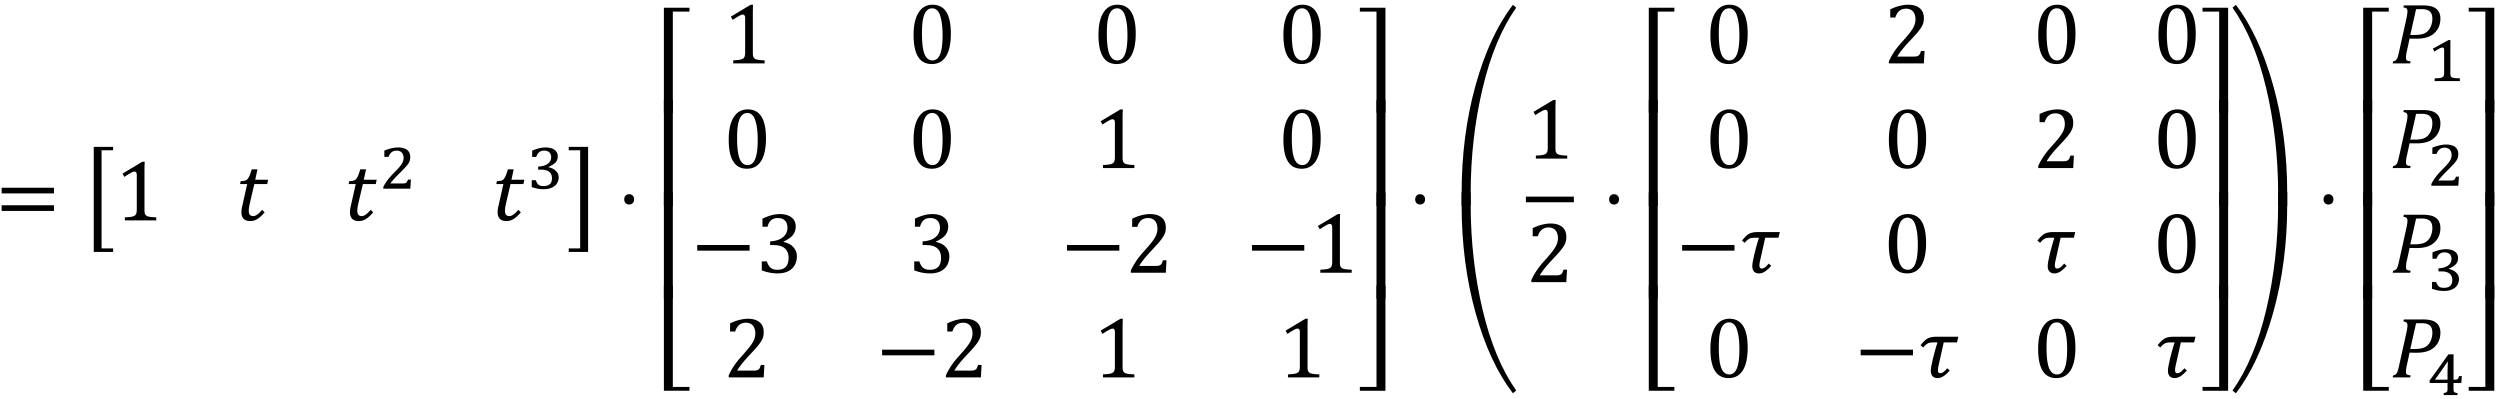 <svg xmlns="http://www.w3.org/2000/svg" xmlns:xlink="http://www.w3.org/1999/xlink" width="460" height="55pt" viewBox="0 0 345 55"><defs><symbol overflow="visible" id="a"><path d="M.875-4.25v-.781h7.219v.781zm0 2.422v-.781h7.219v.78zm7.469-1.594zm0 0"/></symbol><symbol overflow="visible" id="b"><path d="M4.016 3.828H1.344v-14.5h2.672v.469H2.422V3.344h1.594zm0 0"/></symbol><symbol overflow="visible" id="c"><path d="M4.078-1.531c0 .23.008.402.031.515a.68.68 0 0 0 .141.282.572.572 0 0 0 .266.171c.125.043.273.075.453.094.187.024.43.04.734.047V0H1.375v-.422A8.17 8.17 0 0 0 2.297-.5c.187-.04.328-.094.422-.156a.516.516 0 0 0 .219-.281c.05-.125.078-.32.078-.594v-4.75c0-.157-.032-.27-.094-.344a.282.282 0 0 0-.235-.11c-.124 0-.304.07-.53.204-.231.125-.516.304-.86.531l-.25-.453 2.734-1.64h.328a27.34 27.34 0 0 0-.03 1.562zm0 0"/></symbol><symbol overflow="visible" id="d"><path d="M4.078-1.11c-.344.407-.672.712-.984.907a1.8 1.8 0 0 1-.985.297C1.285.094.875-.316.875-1.141c0-.257.035-.535.11-.828l.687-3.047H.688l.093-.406c.227 0 .399-.016.516-.047a.839.839 0 0 0 .297-.125.671.671 0 0 0 .218-.234c.07-.102.141-.234.204-.39.062-.157.156-.43.28-.829h.798L2.78-5.609h1.781l-.125.593h-1.78l-.532 2.282c-.105.437-.172.757-.203.953a3.79 3.79 0 0 0-.031.468c0 .481.203.72.609.72.164 0 .344-.063.531-.188.196-.133.43-.36.703-.672zm0 0"/></symbol><symbol overflow="visible" id="g"><path d="M.266 3.344h1.578v-13.547H.266v-.469h2.671v14.5H.267zm0 0"/></symbol><symbol overflow="visible" id="h"><path d="M1.688-4.14c.207 0 .375.07.5.202.124.126.187.297.187.516 0 .211-.063.383-.188.516a.678.678 0 0 1-.5.187c-.199 0-.359-.062-.484-.187a.722.722 0 0 1-.187-.516c0-.219.062-.39.187-.515a.636.636 0 0 1 .484-.204zm0 0"/></symbol><symbol overflow="visible" id="i"><path d="M.453 0v-14.516h3.531v.532H1.688V0zm0 0"/></symbol><symbol overflow="visible" id="j"><path d="M.453 0v-14.656h1.234V0zm0 0"/></symbol><symbol overflow="visible" id="k"><path d="M1.688-14.516V-.53h2.296V0H.454v-14.516zm0 0"/></symbol><symbol overflow="visible" id="l"><path d="M3.266.094c-.844 0-1.477-.332-1.891-1C.957-1.57.75-2.578.75-3.922c0-.719.063-1.336.188-1.86.132-.53.316-.96.546-1.296.227-.344.5-.598.813-.766.32-.164.676-.25 1.062-.25.852 0 1.489.336 1.907 1 .414.657.625 1.653.625 2.985 0 1.386-.227 2.433-.672 3.14C4.769-.258 4.117.094 3.266.094zM1.906-4.11c0 1.28.114 2.218.344 2.812.238.594.61.89 1.11.89.468 0 .816-.28 1.046-.843.227-.563.344-1.426.344-2.594 0-.906-.063-1.633-.188-2.187-.117-.563-.277-.961-.484-1.203-.21-.239-.46-.36-.75-.36-.273 0-.5.086-.687.25-.18.157-.325.387-.438.688a4.958 4.958 0 0 0-.234 1.093c-.043.43-.063.915-.063 1.454zm0 0"/></symbol><symbol overflow="visible" id="m"><path d="M.875-3.047v-.781h7.219v.781zm0 0"/></symbol><symbol overflow="visible" id="n"><path d="M.938-6.344v-1.11a6.877 6.877 0 0 1 1.265-.484 4.574 4.574 0 0 1 1.14-.156c.446 0 .833.07 1.157.203.332.137.586.336.766.594.175.25.265.559.265.922 0 .324-.07.617-.203.875a1.86 1.86 0 0 1-.562.656 4.907 4.907 0 0 1-.922.547v.047c.238.055.469.133.687.234.219.094.41.227.578.391.176.168.317.367.422.594.102.23.157.492.157.781 0 .45-.102.852-.297 1.203-.2.356-.5.637-.907.844-.406.2-.902.297-1.484.297-.336 0-.7-.04-1.094-.11A6.822 6.822 0 0 1 .844-.328v-1.234h.703c.133.406.312.703.531.89.227.18.535.266.922.266.508 0 .895-.133 1.156-.406.258-.282.39-.692.39-1.235 0-.57-.171-1.008-.515-1.312-.343-.301-.851-.454-1.515-.454H2v-.515c.52-.031.96-.129 1.328-.297.363-.176.629-.398.797-.672.176-.27.266-.57.266-.906 0-.426-.118-.754-.344-.984-.23-.239-.563-.36-1-.36-.375 0-.68.102-.906.297-.23.2-.399.5-.5.906zm0 0"/></symbol><symbol overflow="visible" id="o"><path d="M4.11-.938c.195 0 .35-.007.468-.03a.85.85 0 0 0 .281-.126.55.55 0 0 0 .172-.203c.04-.094.094-.234.157-.422h.484L5.578 0H.75v-.281c.176-.406.406-.82.688-1.25.28-.438.687-.946 1.218-1.532.446-.5.77-.878.969-1.14.219-.281.379-.52.484-.719.114-.207.192-.398.235-.578.05-.188.078-.367.078-.547 0-.3-.047-.562-.14-.781a1.13 1.13 0 0 0-.438-.531c-.188-.125-.43-.188-.719-.188-.742 0-1.234.406-1.484 1.219H.937v-1.125c.47-.227.907-.39 1.313-.484.414-.102.79-.157 1.125-.157.719 0 1.266.164 1.64.485.376.312.563.773.563 1.375 0 .21-.023.402-.062.578-.043.18-.11.351-.204.515a3.255 3.255 0 0 1-.359.547c-.148.2-.308.399-.484.594-.18.2-.485.531-.922 1-.75.793-1.297 1.48-1.64 2.063zm0 0"/></symbol><symbol overflow="visible" id="p"><path d="M2.516 0v-13.984H.219v-.532H3.75V0zm0 0"/></symbol><symbol overflow="visible" id="q"><path d="M3.75-14.656V0H2.516v-14.656zm0 0"/></symbol><symbol overflow="visible" id="r"><path d="M3.75-14.516V0H.219v-.531h2.297v-13.985zm0 0"/></symbol><symbol overflow="visible" id="s"><path d="M1.39 0v-1.75c0-5.3.641-10.258 1.923-14.875 1.289-4.613 3.007-8.316 5.156-11.11l.453.391c-2.012 2.856-3.559 6.574-4.64 11.157C3.194-11.614 2.647-6.806 2.64-1.767V0zm0 0"/></symbol><symbol overflow="visible" id="t"><path d="M2.64-27.719v1.75c.008 5.043.555 9.856 1.641 14.438 1.082 4.586 2.63 8.304 4.64 11.156L8.47 0C6.32-2.781 4.602-6.477 3.313-11.094 2.03-15.707 1.39-20.664 1.39-25.969v-1.75zm0 0"/></symbol><symbol overflow="visible" id="u"><path d="M1.875-2.406c.063-.281.156-.649.281-1.11.125-.468.25-.89.375-1.265L2.5-4.828H2c-.262 0-.465.023-.61.062a1.336 1.336 0 0 0-.406.22 2.23 2.23 0 0 0-.406.421l-.375-.313c.207-.257.39-.46.547-.609.164-.156.32-.27.469-.344.144-.07.3-.125.468-.156.165-.039.383-.062.657-.062h3.078l-.188.78H3.406L2.75-1.89c-.094.387-.14.672-.14.86 0 .156.023.273.078.343.05.075.132.11.25.11.124 0 .265-.05.421-.156.157-.114.332-.29.532-.532l.343.313c-.336.375-.636.648-.906.812a1.539 1.539 0 0 1-.797.235c-.281 0-.508-.09-.672-.266-.156-.187-.234-.426-.234-.719 0-.27.055-.648.172-1.14zm0 0"/></symbol><symbol overflow="visible" id="v"><path d="M6.469 0v-1.766c-.012-5.039-.559-9.847-1.64-14.421C3.741-20.77 2.19-24.489.171-27.345l.469-.39c2.132 2.793 3.847 6.496 5.14 11.109C7.071-12.008 7.72-7.051 7.72-1.75V0zm0 0"/></symbol><symbol overflow="visible" id="w"><path d="M7.719-27.734v1.765c0 5.293-.649 10.246-1.938 14.86C4.488-6.492 2.773-2.79.641 0L.17-.375c2.02-2.852 3.571-6.57 4.657-11.156 1.082-4.582 1.629-9.395 1.64-14.438v-1.765zm0 0"/></symbol><symbol overflow="visible" id="x"><path d="M4.453-8a5 5 0 0 1 1.14.11c.302.074.548.187.735.343.195.149.344.336.438.563.101.23.156.496.156.796 0 .594-.14 1.106-.422 1.532-.281.43-.664.746-1.14.953-.47.2-1.04.297-1.704.297-.398 0-.726-.004-.984-.016l-.375 1.719a2.22 2.22 0 0 0-.078.375c-.012.086-.024.18-.031.281-.012.094-.016.18-.016.25a.76.76 0 0 0 .047.297c.039.063.097.11.172.14a1.8 1.8 0 0 0 .421.079L2.75 0H.328l.078-.281a.872.872 0 0 0 .328-.125.7.7 0 0 0 .188-.219 1.95 1.95 0 0 0 .14-.344c.04-.133.102-.394.188-.781l1-4.516c.082-.382.125-.691.125-.921 0-.188-.047-.317-.14-.391-.087-.07-.227-.117-.422-.14L1.875-8zM3.375-3.922c.469 0 .848-.047 1.14-.14.29-.094.532-.243.72-.454.187-.207.327-.453.421-.734.102-.281.157-.586.157-.922 0-.445-.118-.773-.344-.984-.23-.219-.61-.328-1.14-.328-.243 0-.497.007-.766.015l-.797 3.547zm0 0"/></symbol><symbol overflow="visible" id="e"><path d="M3.188-.719c.132 0 .242-.004.328-.015a.498.498 0 0 0 .203-.063.386.386 0 0 0 .14-.156c.04-.07.086-.172.141-.297h.406c-.023.21-.039.418-.047.625-.011.21-.027.418-.046.625H.592v-.234C.665-.391.75-.54.844-.688c.095-.156.196-.312.313-.468.125-.164.258-.332.407-.5.144-.164.312-.344.5-.532.269-.269.488-.5.656-.687.176-.195.312-.375.406-.531.102-.156.172-.297.203-.422a1.408 1.408 0 0 0 0-.828.835.835 0 0 0-.187-.313.624.624 0 0 0-.297-.203 1.005 1.005 0 0 0-.406-.078c-.282 0-.516.074-.704.219-.18.148-.32.36-.421.64H.734v-.859a5.539 5.539 0 0 1 1.032-.328c.32-.07.609-.11.859-.11.3 0 .563.04.781.11.219.062.39.152.516.266.133.117.234.257.297.421.062.168.093.344.093.532 0 .117-.011.226-.03.328-.012.093-.04.187-.079.281a2.749 2.749 0 0 1-.156.297 2.42 2.42 0 0 1-.234.297 3.877 3.877 0 0 1-.297.328c-.118.125-.246.262-.391.406l-.438.438a16.056 16.056 0 0 0-.828.89 2.679 2.679 0 0 0-.296.375zm0 0"/></symbol><symbol overflow="visible" id="f"><path d="M.75-4.375v-.875c.352-.145.68-.254.984-.328.301-.07.594-.11.875-.11.239 0 .457.028.657.079.207.043.382.117.53.218.157.106.274.235.36.391.082.148.125.32.125.516 0 .187-.027.355-.078.5a1.297 1.297 0 0 1-.25.39c-.117.117-.25.219-.406.313-.156.094-.34.187-.547.281v.047c.195.031.379.09.547.172.164.074.312.172.437.297.133.117.239.25.313.406.07.156.11.328.11.515 0 .231-.048.45-.141.657-.086.199-.215.37-.391.515a1.94 1.94 0 0 1-.656.344c-.25.082-.547.125-.89.125-.282 0-.563-.027-.845-.078a7.375 7.375 0 0 1-.796-.219v-.953h.562c.05.149.11.274.172.375a.983.983 0 0 0 .219.266c.093.062.195.11.312.14.113.024.238.032.375.032.383 0 .672-.086.86-.266.195-.176.296-.445.296-.813 0-.394-.132-.69-.39-.89-.25-.195-.633-.297-1.14-.297h-.376v-.422c.3-.02.563-.062.781-.125.227-.07.414-.164.563-.281.156-.113.27-.25.344-.406.07-.157.109-.317.109-.485 0-.281-.086-.5-.25-.656-.168-.164-.406-.25-.719-.25-.273 0-.5.074-.687.219-.18.148-.313.367-.407.656zm0 0"/></symbol><symbol overflow="visible" id="y"><path d="M3.219-1.156v.234c.008.063.02.121.031.172a.252.252 0 0 0 .047.11c.02.03.047.058.078.078.04.042.086.074.14.093.063.012.133.028.22.047.093.012.203.024.328.031.132 0 .289.008.468.016V0H1.047v-.375c.176-.008.32-.016.437-.016.125-.007.227-.02.313-.03L2-.47a.53.53 0 0 0 .125-.062 1.36 1.36 0 0 0 .11-.094.237.237 0 0 0 .062-.11c.02-.05.035-.109.047-.171a2.25 2.25 0 0 0 .015-.25v-3.157c0-.113-.023-.19-.062-.234a.233.233 0 0 0-.188-.078c-.093 0-.23.047-.406.14-.18.094-.406.235-.687.423-.043-.07-.079-.141-.11-.204-.031-.07-.07-.14-.11-.203.364-.195.724-.394 1.079-.593l1.094-.594h.265a5.867 5.867 0 0 0-.015.437v.719zm0 0"/></symbol><symbol overflow="visible" id="z"><path d="M2.297-.266c.094-.02.164-.039.219-.062a.865.865 0 0 0 .156-.063.53.53 0 0 0 .094-.093.38.38 0 0 0 .046-.125c.008-.051.016-.114.016-.188v-.875H.36v-.344c.438-.601.868-1.203 1.297-1.796.426-.602.86-1.208 1.297-1.813h.703v3.5h.078c.125 0 .223-.004.297-.016a.36.36 0 0 0 .172-.062.452.452 0 0 0 .125-.156c.031-.07.063-.16.094-.266h.375c-.012.156-.024.32-.031.484-.012.157-.024.313-.032.47H3.656v.984a.502.502 0 0 0 .063.218c.039.055.097.094.172.125.07.024.175.047.312.078V0H2.297zM1.14-2.125h1.687v-.89-.36a8.04 8.04 0 0 0 .016-.438c.008-.156.015-.3.015-.437.008-.133.016-.25.016-.344h-.047l-.844 1.219c-.28.398-.562.793-.843 1.188zm0 0"/></symbol></defs><use xlink:href="#a" x="-.648" y="30.939"/><use xlink:href="#b" x="11.594" y="30.939"/><use xlink:href="#c" x="15.86" y="30.413"/><use xlink:href="#d" x="32.442" y="30.413"/><use xlink:href="#d" x="47.422" y="30.413"/><use xlink:href="#e" x="52.305" y="26.035"/><use xlink:href="#d" x="67.798" y="30.413"/><use xlink:href="#f" x="72.69" y="26.035"/><use xlink:href="#g" x="78.22" y="30.939"/><use xlink:href="#h" x="85.13" y="30.939"/><use xlink:href="#i" x="91.163" y="15.583"/><use xlink:href="#j" x="91.163" y="28.427"/><use xlink:href="#j" x="91.163" y="41.215"/><use xlink:href="#k" x="91.163" y="53.925"/><use xlink:href="#c" x="99.814" y="8.745"/><use xlink:href="#l" x="125.326" y="8.745"/><use xlink:href="#l" x="150.839" y="8.745"/><use xlink:href="#l" x="176.363" y="8.745"/><use xlink:href="#l" x="99.814" y="23.19"/><use xlink:href="#l" x="125.326" y="23.19"/><use xlink:href="#c" x="150.839" y="23.19"/><use xlink:href="#l" x="176.363" y="23.19"/><use xlink:href="#m" x="95.349" y="37.636"/><use xlink:href="#n" x="104.28" y="37.636"/><use xlink:href="#n" x="125.321" y="37.636"/><use xlink:href="#m" x="146.374" y="37.636"/><use xlink:href="#o" x="155.304" y="37.636"/><use xlink:href="#m" x="171.898" y="37.636"/><use xlink:href="#c" x="180.829" y="37.636"/><use xlink:href="#o" x="99.814" y="52.082"/><use xlink:href="#m" x="120.855" y="52.082"/><use xlink:href="#o" x="129.786" y="52.082"/><use xlink:href="#c" x="150.839" y="52.082"/><use xlink:href="#c" x="176.363" y="52.082"/><use xlink:href="#p" x="187.441" y="15.583"/><use xlink:href="#q" x="187.441" y="28.427"/><use xlink:href="#q" x="187.441" y="41.215"/><use xlink:href="#r" x="187.441" y="53.925"/><use xlink:href="#h" x="194.283" y="30.939"/><use xlink:href="#s" x="200.314" y="28.4"/><use xlink:href="#t" x="200.314" y="54.266"/><use xlink:href="#c" x="210.575" y="21.891"/><path d="M210.574 27.523h6.621" fill="none" stroke-width=".776" stroke="#000" stroke-miterlimit="10"/><use xlink:href="#o" x="210.575" y="38.937"/><use xlink:href="#h" x="221.047" y="30.939"/><use xlink:href="#i" x="227.078" y="15.583"/><use xlink:href="#j" x="227.078" y="28.427"/><use xlink:href="#j" x="227.078" y="41.215"/><use xlink:href="#k" x="227.078" y="53.925"/><use xlink:href="#l" x="235.288" y="8.745"/><use xlink:href="#o" x="259.916" y="8.745"/><use xlink:href="#l" x="280.526" y="8.745"/><use xlink:href="#l" x="297.12" y="8.745"/><use xlink:href="#l" x="235.288" y="23.19"/><use xlink:href="#l" x="259.916" y="23.19"/><use xlink:href="#o" x="280.526" y="23.19"/><use xlink:href="#l" x="297.12" y="23.19"/><use xlink:href="#m" x="231.263" y="37.636"/><use xlink:href="#u" x="240.194" y="37.636"/><use xlink:href="#l" x="259.908" y="37.636"/><use xlink:href="#u" x="280.961" y="37.636"/><use xlink:href="#l" x="297.1" y="37.636"/><use xlink:href="#l" x="235.288" y="52.082"/><use xlink:href="#m" x="255.899" y="52.082"/><use xlink:href="#u" x="264.829" y="52.082"/><use xlink:href="#l" x="280.515" y="52.082"/><use xlink:href="#u" x="297.551" y="52.082"/><use xlink:href="#p" x="303.73" y="15.583"/><use xlink:href="#q" x="303.73" y="28.427"/><use xlink:href="#q" x="303.73" y="41.215"/><use xlink:href="#r" x="303.73" y="53.925"/><use xlink:href="#v" x="307.915" y="28.4"/><use xlink:href="#w" x="307.915" y="54.271"/><use xlink:href="#h" x="319.637" y="30.939"/><use xlink:href="#i" x="325.668" y="15.583"/><use xlink:href="#j" x="325.668" y="28.427"/><use xlink:href="#j" x="325.668" y="41.215"/><use xlink:href="#k" x="325.668" y="53.925"/><use xlink:href="#x" x="329.854" y="8.745"/><use xlink:href="#y" x="334.932" y="11.185"/><use xlink:href="#x" x="329.854" y="23.19"/><use xlink:href="#e" x="334.932" y="25.63"/><use xlink:href="#x" x="329.854" y="37.636"/><use xlink:href="#f" x="334.932" y="40.076"/><g><use xlink:href="#x" x="329.854" y="52.082"/></g><g><use xlink:href="#z" x="334.932" y="54.522"/></g><g><use xlink:href="#p" x="340.463" y="15.583"/></g><g><use xlink:href="#q" x="340.463" y="28.427"/></g><g><use xlink:href="#q" x="340.463" y="41.215"/></g><g><use xlink:href="#r" x="340.463" y="53.925"/></g></svg>
